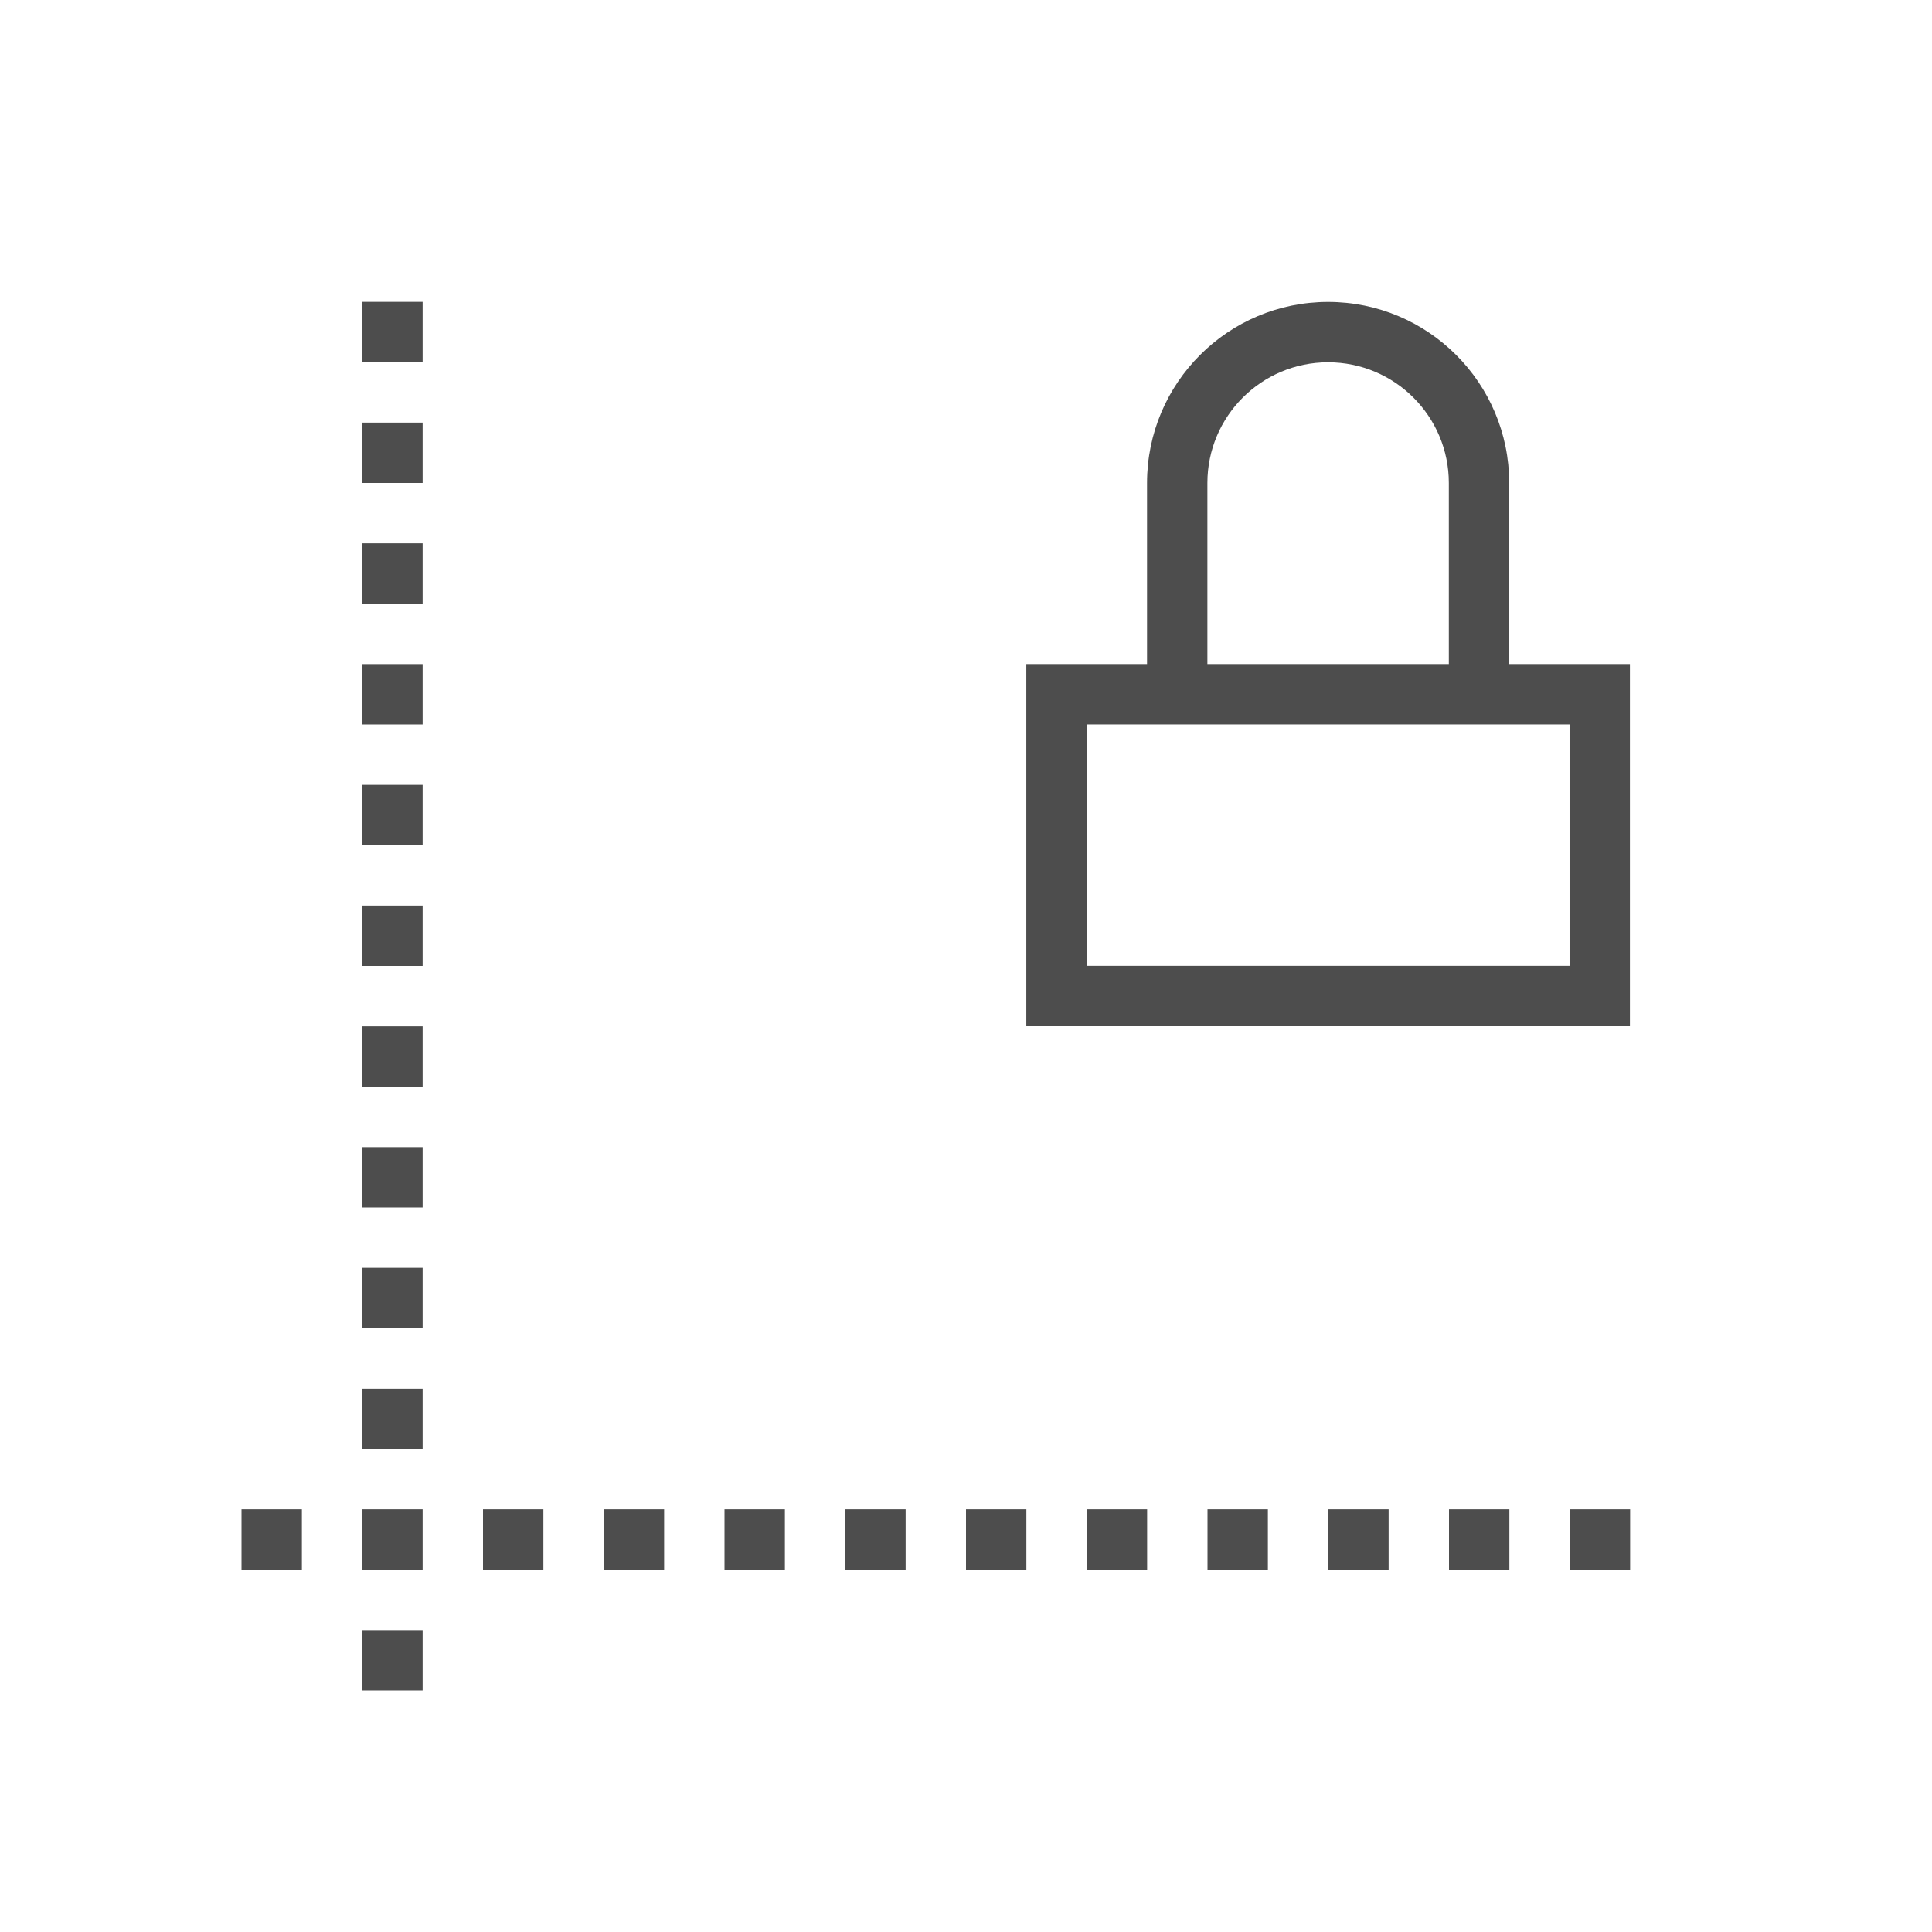 <?xml version="1.0" encoding="UTF-8" standalone="no"?>
<!-- Created with Inkscape (http://www.inkscape.org/) -->

<svg
   xmlns:dc="http://purl.org/dc/elements/1.1/"
   xmlns:cc="http://creativecommons.org/ns#"
   xmlns:rdf="http://www.w3.org/1999/02/22-rdf-syntax-ns#"
   xmlns:svg="http://www.w3.org/2000/svg"
   xmlns="http://www.w3.org/2000/svg"
   xmlns:xlink="http://www.w3.org/1999/xlink"
   xmlns:sodipodi="http://sodipodi.sourceforge.net/DTD/sodipodi-0.dtd"
   xmlns:inkscape="http://www.inkscape.org/namespaces/inkscape"
   width="32"
   height="32"
   id="svg5453"
   version="1.1"
   inkscape:version="0.91 r13725"
   sodipodi:docname="helplinesuse.svg"
   viewBox="0 0 32 32">
  <defs
     id="defs5455">
    <linearGradient
       y2="1045.362"
       x2="15"
       y1="1045.362"
       x1="3"
       gradientUnits="userSpaceOnUse"
       id="linearGradient4123"
       xlink:href="#linearGradient4021-3"
       inkscape:collect="always"
       gradientTransform="translate(0,-2)" />
    <linearGradient
       id="linearGradient4021-3">
      <stop
         style="stop-color:#b3b3b3;stop-opacity:1;"
         offset="0"
         id="stop4023-0" />
      <stop
         style="stop-color:#4d4d4d;stop-opacity:1;"
         offset="1"
         id="stop4025-2" />
    </linearGradient>
  </defs>
  <sodipodi:namedview
     id="base"
     pagecolor="#ffffff"
     bordercolor="#666666"
     borderopacity="1.0"
     inkscape:pageopacity="0"
     inkscape:pageshadow="2"
     inkscape:zoom="18.1125"
     inkscape:cx="13.588166"
     inkscape:cy="17.445101"
     inkscape:document-units="px"
     inkscape:current-layer="layer1"
     showgrid="true"
     fit-margin-top="0"
     fit-margin-left="0"
     fit-margin-right="0"
     fit-margin-bottom="0"
     inkscape:window-width="1883"
     inkscape:window-height="1051"
     inkscape:window-x="33"
     inkscape:window-y="0"
     inkscape:window-maximized="1"
     inkscape:showpageshadow="false"
     borderlayer="true"
     showguides="true"
     inkscape:guide-bbox="true"
     inkscape:object-nodes="true"
     inkscape:snap-bbox="true"
     inkscape:snap-global="true">
    <inkscape:grid
       type="xygrid"
       id="grid4063" />
    <sodipodi:guide
       position="4,24"
       orientation="28,0"
       id="guide4280" />
    <sodipodi:guide
       position="13,4"
       orientation="0,28"
       id="guide4282" />
    <sodipodi:guide
       position="28,25"
       orientation="-28,0"
       id="guide4284" />
    <sodipodi:guide
       position="15,28"
       orientation="0,-28"
       id="guide4286" />
  </sodipodi:namedview>
  <g
     inkscape:label="Capa 1"
     inkscape:groupmode="layer"
     id="layer1"
     transform="translate(-384.571,-515.798)">
    <path
       style="fill:#4d4d4d;fill-opacity:1;stroke:none"
       d="M 6 5 L 6 6 L 7 6 L 7 5 L 6 5 z M 6 7 L 6 8 L 7 8 L 7 7 L 6 7 z M 6 9 L 6 10 L 7 10 L 7 9 L 6 9 z M 6 11 L 6 12 L 7 12 L 7 11 L 6 11 z M 6 13 L 6 14 L 7 14 L 7 13 L 6 13 z M 6 15 L 6 16 L 7 16 L 7 15 L 6 15 z M 6 17 L 6 18 L 7 18 L 7 17 L 6 17 z M 6 19 L 6 20 L 7 20 L 7 19 L 6 19 z M 6 21 L 6 22 L 7 22 L 7 21 L 6 21 z M 6 23 L 6 24 L 7 24 L 7 23 L 6 23 z M 4 25 L 4 26 L 5 26 L 5 25 L 4 25 z M 6 25 L 6 26 L 7 26 L 7 25 L 6 25 z M 8 25 L 8 26 L 9 26 L 9 25 L 8 25 z M 10 25 L 10 26 L 11 26 L 11 25 L 10 25 z M 12 25 L 12 26 L 13 26 L 13 25 L 12 25 z M 14 25 L 14 26 L 15 26 L 15 25 L 14 25 z M 16 25 L 16 26 L 17 26 L 17 25 L 16 25 z M 18 25 L 18 26 L 19 26 L 19 25 L 18 25 z M 20 25 L 20 26 L 21 26 L 21 25 L 20 25 z M 22 25 L 22 26 L 23 26 L 23 25 L 22 25 z M 24 25 L 24 26 L 25 26 L 25 25 L 24 25 z M 26 25 L 26 26 L 27 26 L 27 25 L 26 25 z M 6 27 L 6 28 L 7 28 L 7 27 L 6 27 z "
       transform="translate(384.571,515.798)"
       id="path3396" />
    <g
       transform="translate(-23.143,-12.993)"
       id="layer1-08"
       inkscape:label="Capa 1">
      <g
         inkscape:label="Capa 1"
         id="layer1-0"
         transform="matrix(0.75,0,0,0.75,421.464,-241.229)">
        <g
           inkscape:label="Capa 1"
           id="layer1-6"
           transform="translate(6.2937501e-7,-2.041003e-4)">
          <path
             id="rect3044"
             transform="matrix(1.333,0,0,1.333,0.333,1030.696)"
             d="M 8,2 C 6.343,2 5,3.343 5,5 l 0,3 -2,0 0,6 10,0 0,-6 -2,0 0,-3 C 11,3.343 9.657,2 8,2 Z m 0,1 c 1.105,0 2,0.895 2,2 L 10,8 6,8 6,5 C 6,3.895 6.895,3 8,3 Z m -4,6 8,0 0,4 -8,0 0,-4 z"
             style="color:#000000;display:inline;overflow:visible;visibility:visible;fill:#4d4d4d;fill-opacity:1;fill-rule:nonzero;stroke:none;stroke-width:2;marker:none;enable-background:accumulate"
             inkscape:connector-curvature="0" />
        </g>
      </g>
    </g>
  </g>
</svg>
